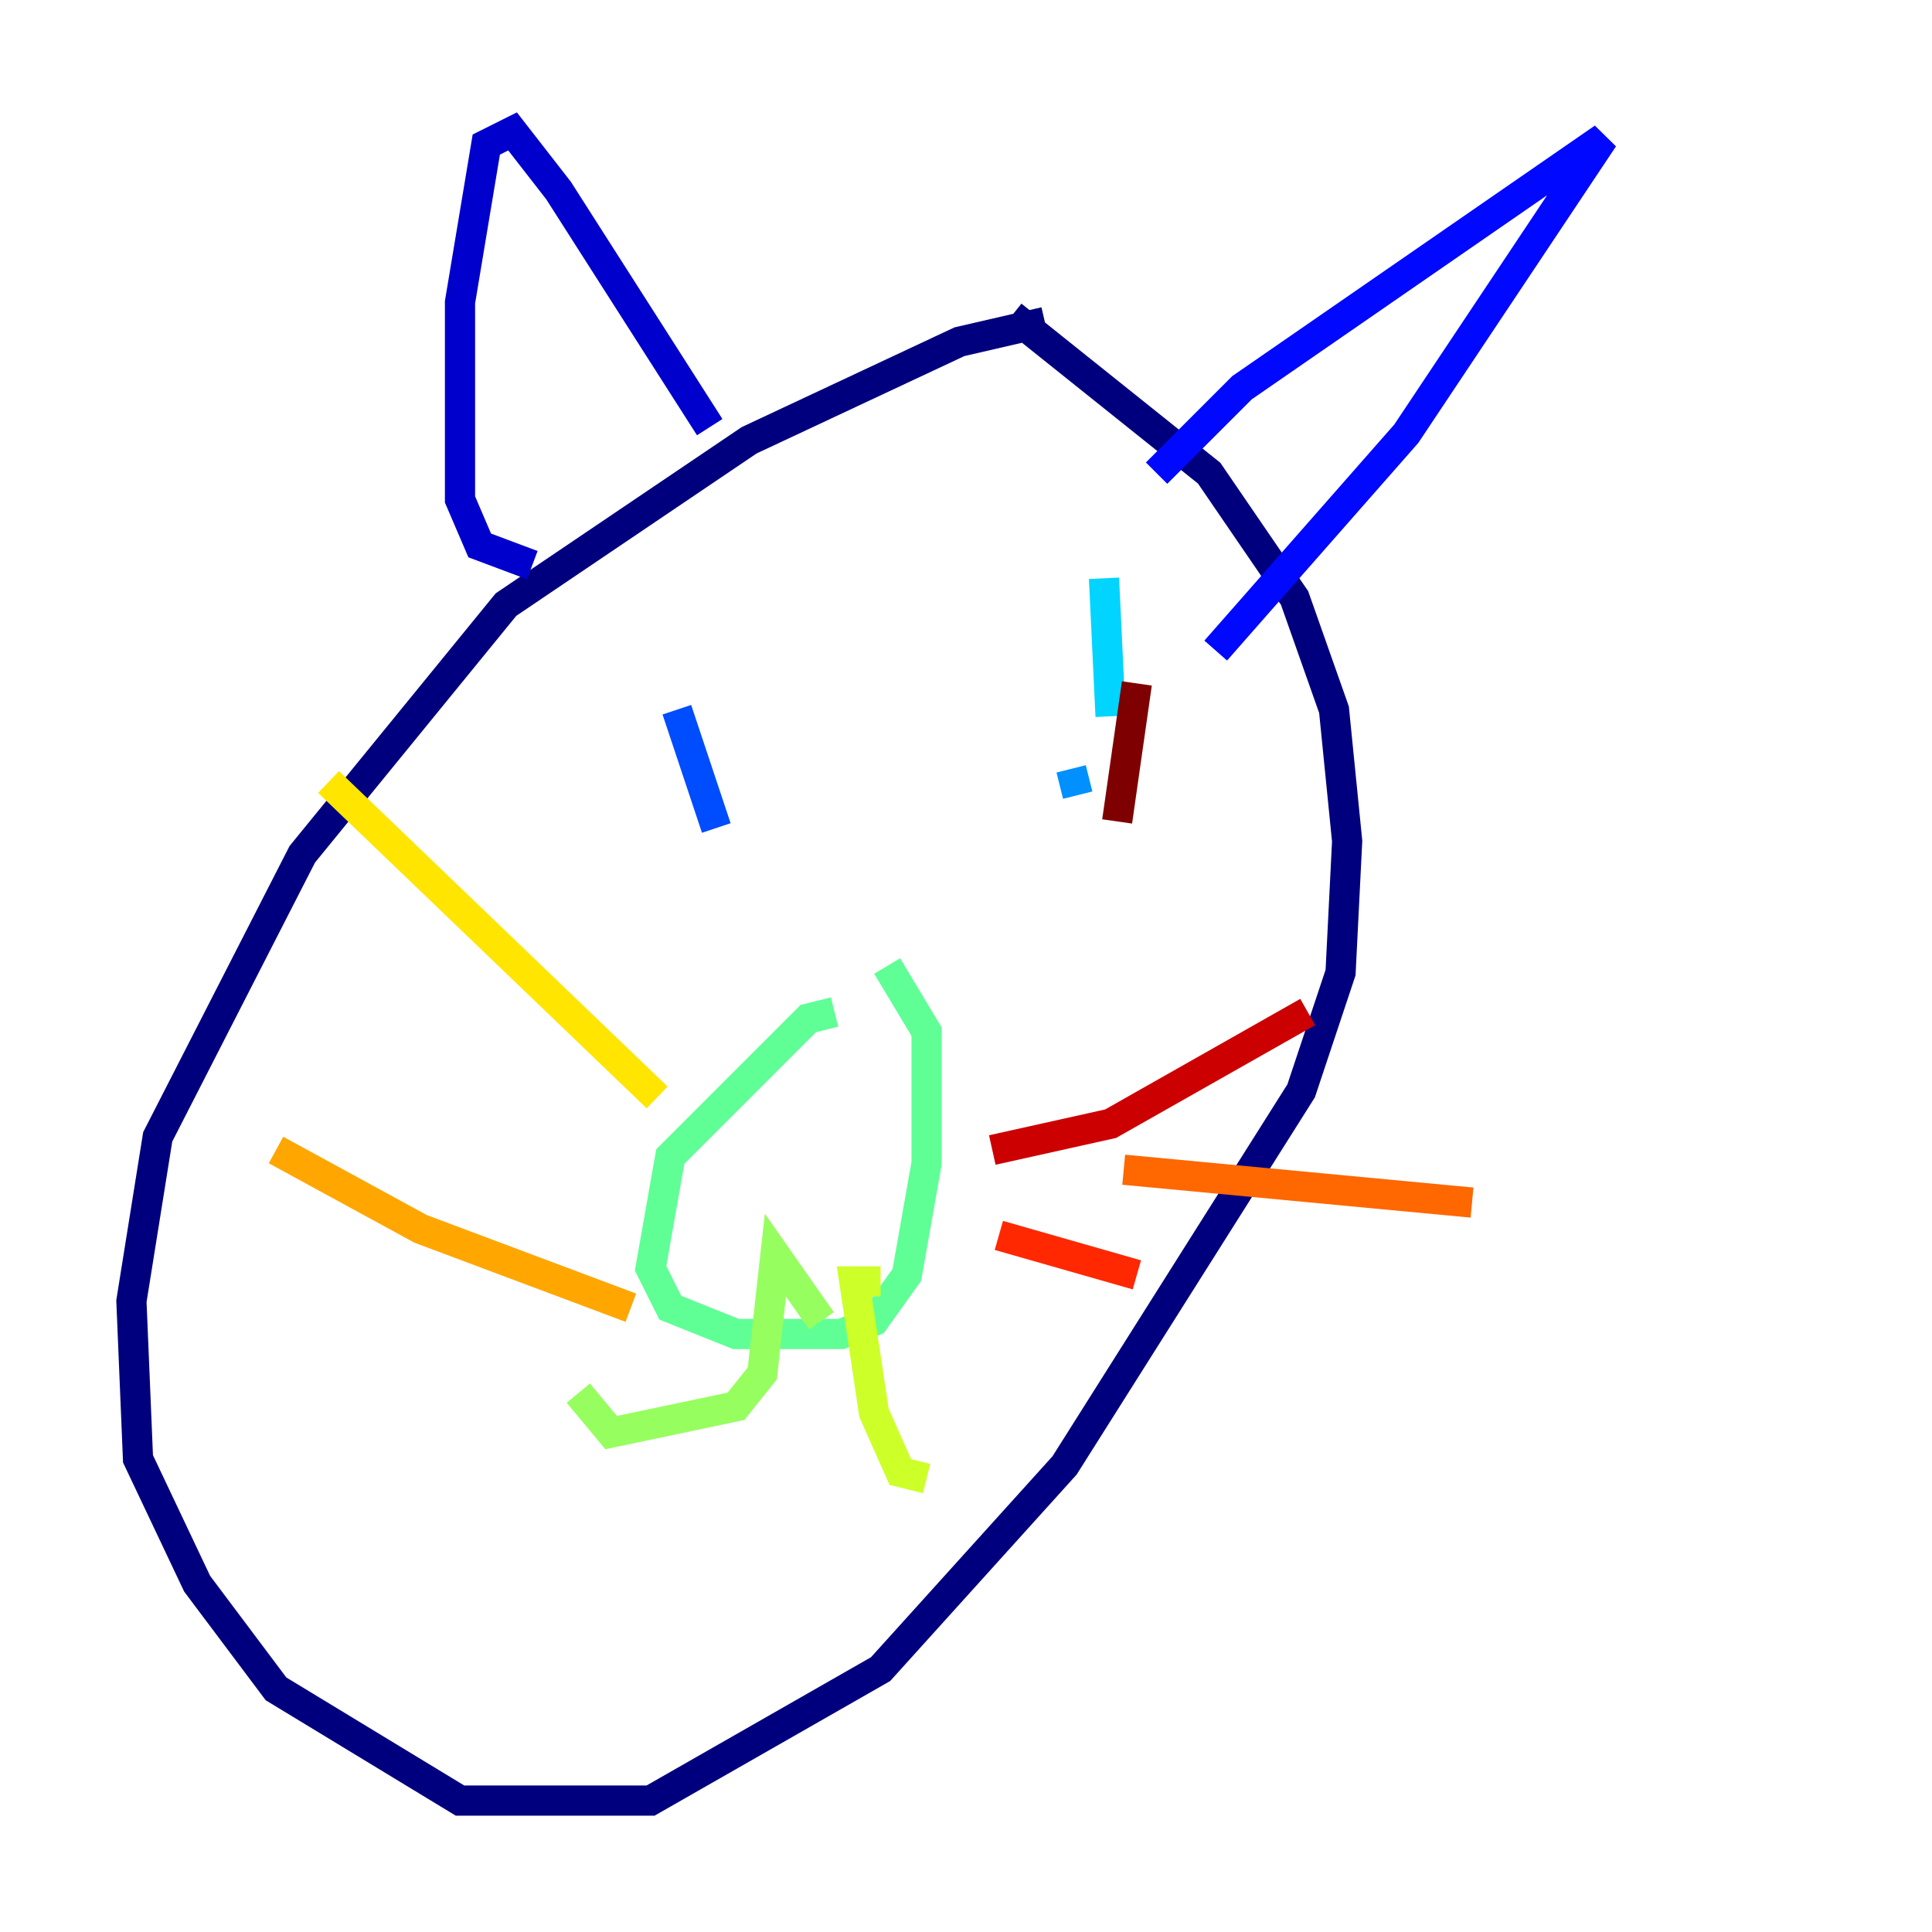 <?xml version="1.0" encoding="utf-8" ?>
<svg baseProfile="tiny" height="128" version="1.2" viewBox="0,0,128,128" width="128" xmlns="http://www.w3.org/2000/svg" xmlns:ev="http://www.w3.org/2001/xml-events" xmlns:xlink="http://www.w3.org/1999/xlink"><defs /><polyline fill="none" points="69.225,21.333 63.565,22.64 49.633,29.17 33.524,40.054 20.027,56.599 10.449,75.32 8.707,86.204 9.143,96.653 13.061,104.925 18.286,111.891 30.476,119.293 43.102,119.293 58.34,110.585 70.531,97.088 86.204,72.272 88.816,64.435 89.252,55.728 88.381,47.02 85.769,39.619 80.109,31.347 67.048,20.898" stroke="#00007f" stroke-width="2" /><polyline fill="none" points="35.265,37.442 31.782,36.136 30.476,33.088 30.476,20.027 32.218,9.578 33.959,8.707 37.007,12.626 47.02,28.299" stroke="#0000cc" stroke-width="2" /><polyline fill="none" points="76.626,31.347 82.286,25.687 106.231,9.143 93.17,28.735 80.544,43.102" stroke="#0008ff" stroke-width="2" /><polyline fill="none" points="44.843,47.02 47.456,54.857" stroke="#004cff" stroke-width="2" /><polyline fill="none" points="70.966,50.939 71.401,52.68" stroke="#0090ff" stroke-width="2" /><polyline fill="none" points="73.143,38.313 73.578,47.456" stroke="#00d4ff" stroke-width="2" /><polyline fill="none" points="35.701,87.075 35.701,87.075" stroke="#29ffcd" stroke-width="2" /><polyline fill="none" points="55.292,67.048 53.551,67.483 44.408,76.626 43.102,84.027 44.408,86.639 48.762,88.381 55.728,88.381 57.905,87.51 60.082,84.463 61.388,77.061 61.388,68.354 58.776,64.0" stroke="#5fff96" stroke-width="2" /><polyline fill="none" points="54.422,87.51 51.374,83.156 50.503,90.993 48.762,93.17 40.49,94.912 38.313,92.299" stroke="#96ff5f" stroke-width="2" /><polyline fill="none" points="58.34,84.898 56.599,84.898 57.905,93.605 59.646,97.524 61.388,97.959" stroke="#cdff29" stroke-width="2" /><polyline fill="none" points="43.537,72.707 21.769,51.809" stroke="#ffe500" stroke-width="2" /><polyline fill="none" points="41.796,86.639 27.864,81.415 18.286,76.191" stroke="#ffa600" stroke-width="2" /><polyline fill="none" points="74.449,77.497 97.524,79.674" stroke="#ff6700" stroke-width="2" /><polyline fill="none" points="66.177,81.85 75.32,84.463" stroke="#ff2800" stroke-width="2" /><polyline fill="none" points="65.742,76.191 73.578,74.449 86.639,67.048" stroke="#cc0000" stroke-width="2" /><polyline fill="none" points="75.32,45.279 74.014,54.422" stroke="#7f0000" stroke-width="2" /></svg>
